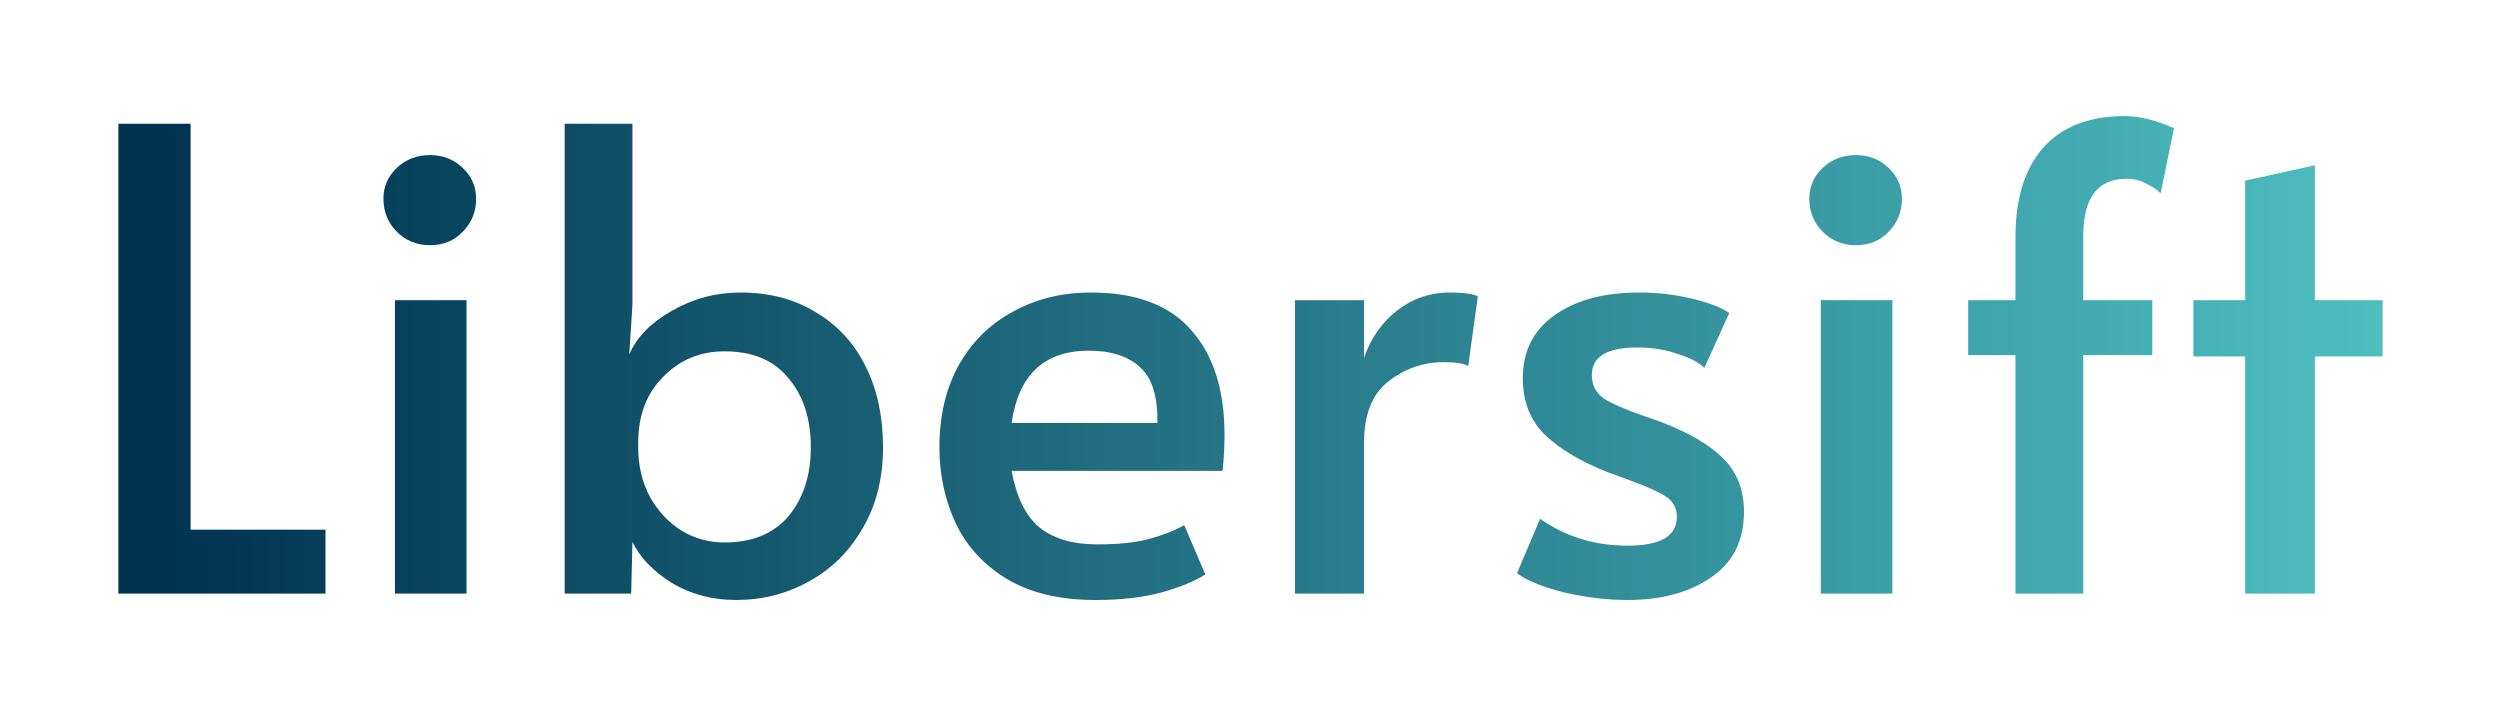 <svg width="219" height="63" viewBox="0 0 219 63" fill="none" xmlns="http://www.w3.org/2000/svg">
<g filter="url(#filter0_d_1_20)">
<path d="M10.368 8.84H16.696V44.4H28.512V50H10.368V8.84ZM34.596 24.296H40.868V50H34.596V24.296ZM37.676 19.48C36.519 19.48 35.548 19.088 34.764 18.304C33.98 17.52 33.588 16.549 33.588 15.392C33.588 14.347 33.98 13.451 34.764 12.704C35.548 11.957 36.519 11.584 37.676 11.584C38.796 11.584 39.748 11.957 40.532 12.704C41.316 13.451 41.708 14.347 41.708 15.392C41.708 16.549 41.316 17.52 40.532 18.304C39.785 19.088 38.833 19.48 37.676 19.48ZM64.474 50.56C62.383 50.56 60.498 50.056 58.818 49.048C57.175 48.003 56.036 46.808 55.402 45.464L55.29 50H49.466V8.84H55.402V24.688L55.122 29.056C55.756 27.563 56.988 26.293 58.818 25.248C60.684 24.165 62.7 23.624 64.866 23.624C67.404 23.624 69.607 24.203 71.474 25.36C73.378 26.48 74.834 28.067 75.842 30.12C76.85 32.136 77.354 34.488 77.354 37.176C77.354 39.901 76.756 42.272 75.562 44.288C74.404 46.304 72.836 47.853 70.858 48.936C68.916 50.019 66.788 50.56 64.474 50.56ZM63.466 45.52C65.892 45.52 67.759 44.755 69.066 43.224C70.372 41.656 71.026 39.64 71.026 37.176C71.026 34.675 70.372 32.659 69.066 31.128C67.796 29.56 65.93 28.776 63.466 28.776C61.338 28.776 59.546 29.523 58.09 31.016C56.634 32.472 55.906 34.395 55.906 36.784V37.176C55.906 38.781 56.242 40.219 56.914 41.488C57.623 42.757 58.538 43.747 59.658 44.456C60.815 45.165 62.084 45.52 63.466 45.52ZM95.956 50.56C92.895 50.56 90.338 49.963 88.284 48.768C86.231 47.536 84.719 45.912 83.748 43.896C82.778 41.843 82.292 39.603 82.292 37.176C82.292 34.451 82.852 32.061 83.972 30.008C85.129 27.955 86.716 26.387 88.732 25.304C90.748 24.184 93.025 23.624 95.564 23.624C99.522 23.624 102.452 24.725 104.356 26.928C106.297 29.093 107.268 32.155 107.268 36.112C107.268 37.12 107.212 38.165 107.1 39.248H88.62C89.031 41.525 89.834 43.168 91.028 44.176C92.26 45.184 93.959 45.688 96.124 45.688C97.916 45.688 99.391 45.539 100.548 45.24C101.705 44.941 102.769 44.531 103.74 44.008L105.588 48.32C104.655 48.917 103.385 49.44 101.78 49.888C100.175 50.336 98.234 50.56 95.956 50.56ZM101.388 35.048C101.425 32.733 100.921 31.109 99.876 30.176C98.831 29.205 97.338 28.72 95.396 28.72C91.476 28.72 89.218 30.829 88.62 35.048H101.388ZM113.441 24.296H119.489V29.336C120.086 27.619 121.057 26.237 122.401 25.192C123.745 24.147 125.275 23.624 126.993 23.624C128.187 23.624 129.009 23.736 129.457 23.96L128.617 30.064C128.281 29.84 127.553 29.728 126.433 29.728C124.678 29.728 123.073 30.288 121.617 31.408C120.198 32.528 119.489 34.32 119.489 36.784V50H113.441V24.296ZM142.582 50.56C140.79 50.56 138.923 50.336 136.982 49.888C135.078 49.403 133.715 48.843 132.894 48.208L134.91 43.448C137.15 45.016 139.707 45.8 142.582 45.8C145.456 45.8 146.894 44.96 146.894 43.28C146.894 42.533 146.595 41.955 145.998 41.544C145.4 41.133 144.336 40.648 142.806 40.088L140.678 39.304C138.438 38.408 136.664 37.344 135.358 36.112C134.051 34.843 133.398 33.181 133.398 31.128C133.398 28.776 134.312 26.947 136.142 25.64C138.008 24.296 140.491 23.624 143.59 23.624C145.12 23.624 146.614 23.792 148.07 24.128C149.563 24.464 150.702 24.893 151.486 25.416L149.302 30.232C148.816 29.747 148.032 29.336 146.95 29C145.904 28.627 144.728 28.44 143.422 28.44C140.771 28.44 139.446 29.243 139.446 30.848C139.446 31.744 139.8 32.435 140.51 32.92C141.219 33.368 142.376 33.872 143.982 34.432C144.131 34.469 144.71 34.675 145.718 35.048C148.107 35.981 149.88 37.045 151.038 38.24C152.195 39.435 152.774 40.965 152.774 42.832C152.774 45.371 151.803 47.293 149.862 48.6C147.958 49.907 145.531 50.56 142.582 50.56ZM159.502 24.296H165.774V50H159.502V24.296ZM162.582 19.48C161.425 19.48 160.454 19.088 159.67 18.304C158.886 17.52 158.494 16.549 158.494 15.392C158.494 14.347 158.886 13.451 159.67 12.704C160.454 11.957 161.425 11.584 162.582 11.584C163.702 11.584 164.654 11.957 165.438 12.704C166.222 13.451 166.614 14.347 166.614 15.392C166.614 16.549 166.222 17.52 165.438 18.304C164.691 19.088 163.739 19.48 162.582 19.48ZM176.556 29.112H172.412V24.296H176.556V18.752C176.556 15.392 177.359 12.797 178.964 10.968C180.607 9.101 182.996 8.168 186.132 8.168C187.401 8.168 188.839 8.523 190.444 9.232L189.268 14.944C189.007 14.645 188.596 14.365 188.036 14.104C187.513 13.805 186.935 13.656 186.3 13.656C183.799 13.656 182.529 15.28 182.492 18.528V24.296H188.54V29.112H182.492V50H176.556V29.112ZM196.677 29.224H192.141V24.296H196.677V13.824L202.781 12.48V24.296H208.717V29.224H202.781V50H196.677V29.224Z" fill="url(#paint0_linear_1_20)"/>
</g>
<defs>
<filter id="filter0_d_1_20" x="0.368" y="0.168" width="218.349" height="62.392" filterUnits="userSpaceOnUse" color-interpolation-filters="sRGB">
<feFlood flood-opacity="0" result="BackgroundImageFix"/>
<feColorMatrix in="SourceAlpha" type="matrix" values="0 0 0 0 0 0 0 0 0 0 0 0 0 0 0 0 0 0 127 0" result="hardAlpha"/>
<feOffset dy="2"/>
<feGaussianBlur stdDeviation="5"/>
<feComposite in2="hardAlpha" operator="out"/>
<feColorMatrix type="matrix" values="0 0 0 0 1 0 0 0 0 1 0 0 0 0 1 0 0 0 0.25 0"/>
<feBlend mode="normal" in2="BackgroundImageFix" result="effect1_dropShadow_1_20"/>
<feBlend mode="normal" in="SourceGraphic" in2="effect1_dropShadow_1_20" result="shape"/>
</filter>
<linearGradient id="paint0_linear_1_20" x1="14.539" y1="27" x2="228.676" y2="27" gradientUnits="userSpaceOnUse">
<stop stop-color="#003350"/>
<stop offset="1" stop-color="#55CCCC"/>
</linearGradient>
</defs>
</svg>
